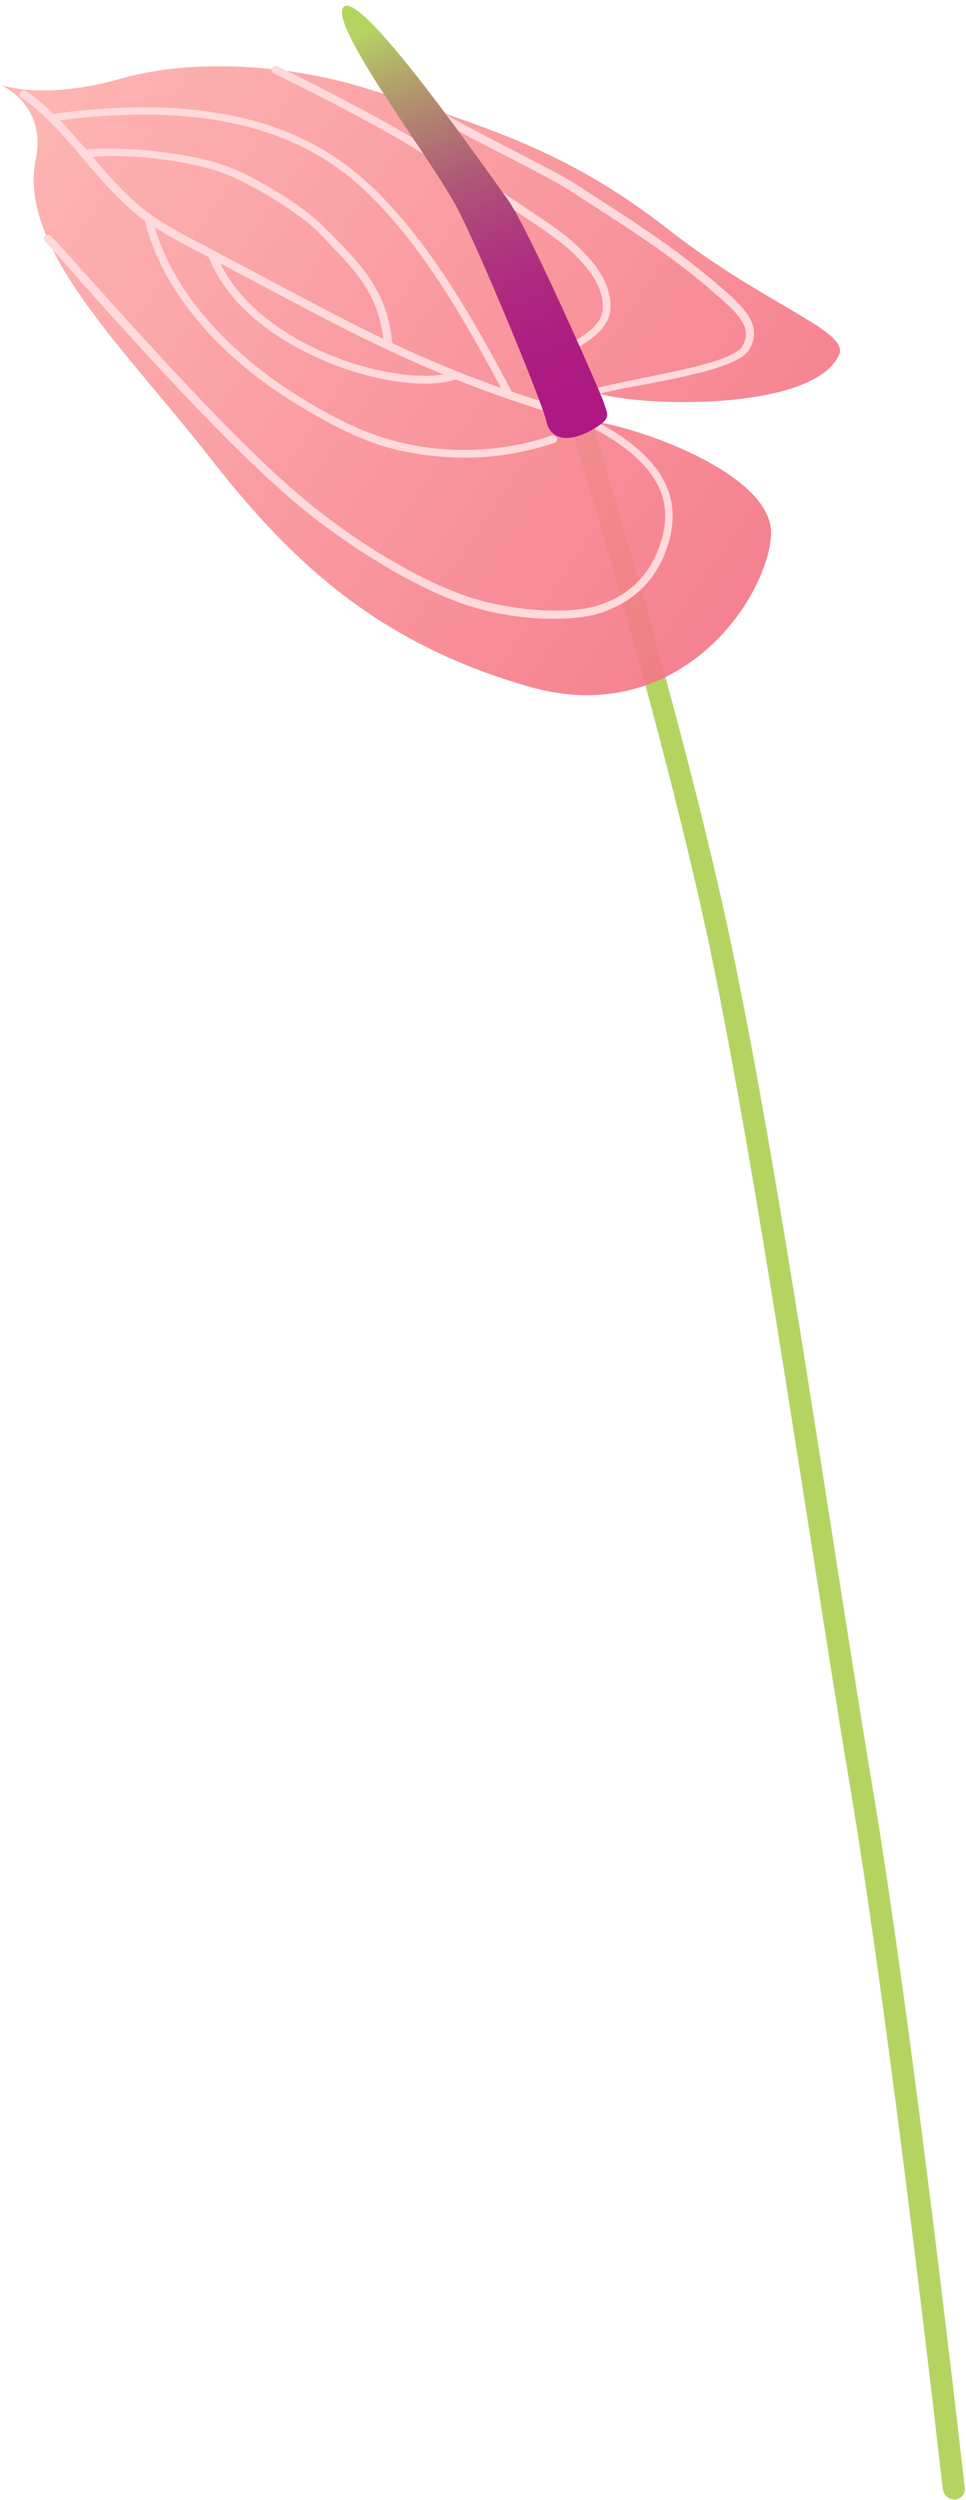 <svg width="162" height="419" viewBox="0 0 162 419" fill="none" xmlns="http://www.w3.org/2000/svg">
<path d="M160 418.9C160.1 418.9 160.1 418.9 160.2 418.9C161.2 418.8 161.9 418 161.8 417C161.7 416.2 153.3 341.4 146.4 300C144.1 286.2 141.7 271 139.2 254.8C134.1 222.2 128.8 188.5 123.5 162.5C115.8 124.1 99.2 70.7 99.1 70.1C98.8 69.2 97.8 68.7 96.8 68.9C95.8 69.2 95.3 70.1 95.6 71C95.8 71.5 112.2 124.8 119.9 163C125.1 188.9 130.4 222.6 135.5 255.1C138 271.2 140.4 286.5 142.7 300.3C149.6 341.6 158 416.4 158.1 417.1C158.3 418.3 159.1 418.9 160 418.9Z" fill="#B4D462"/>
<path opacity="0.92" d="M97.3 70.4C103.4 70.3 130.1 78.8 129.3 89.8C128.5 100.8 113.6 122.2 88.8 115.1C63.9 108 49.2 94.7 35.2 76.7C21.2 58.7 2.9 41.7 6 26.7C7.9 17.4 0 14.2 0 14.2C0 14.2 7.2 16.9 20.2 13.2C32.4 9.7 48.7 10.8 61.7 14.9C83.2 21.6 96.2 26 112.4 38.7C128.6 51.3 142.6 55.5 140.7 59.5C136.5 68.6 109.6 68.3 100.9 66.1C92.2 63.7 94.6 70.5 97.3 70.4Z" fill="url(#paint0_linear)"/>
<path d="M91.7 68.8C92 68.8 92.3 68.6 92.3 68.4C92.4 68.1 92.2 67.7 91.9 67.6C83.7 65.1 75.5 62 67.7 58.4C61.2 55.4 54.7 52 48.5 48.7L33.6 40.8C30.3 39.1 26.9 37.3 24 35C21.1 32.7 18.2 29.5 15.3 26C11.8 22 8.2 17.8 4.4 15.3C4.1 15.1 3.7 15.2 3.4 15.5C3.2 15.8 3.3 16.2 3.6 16.4C7.3 18.8 10.8 22.9 14.2 26.9C17.1 30.3 20.1 33.7 23.1 36.1C26.1 38.4 29.6 40.3 32.9 42L47.8 49.9C54 53.2 60.5 56.6 67.1 59.6C74.9 63.2 83.1 66.3 91.4 68.9C91.5 68.7 91.6 68.8 91.7 68.8Z" fill="#FFD9DC"/>
<path d="M65.1 58.4C65.5 58.4 65.8 58.1 65.8 57.7C65 49 61 44.9 56 39.7L54.6 38.3C51 34.5 41.8 28.9 36.7 27.4C31.1 25.7 21.5 24.4 14.1 25.1C13.7 25.1 13.5 25.5 13.5 25.8C13.5 26.2 13.9 26.4 14.3 26.4C21.5 25.6 30.8 26.9 36.3 28.6C41.1 30.1 50.2 35.6 53.6 39.1L55 40.6C60 45.8 63.7 49.6 64.4 57.9C64.4 58.2 64.7 58.4 65.1 58.4Z" fill="#FFD9DC"/>
<path d="M85.2 66.6C85.3 66.6 85.4 66.6 85.5 66.5C85.8 66.3 86 66 85.8 65.6C79.6 53.9 72.7 41.7 63.7 32.6C55.8 24.6 41.5 14.6 8.8 19.1C8.4 19.2 8.2 19.5 8.2 19.8C8.3 20.1 8.6 20.4 9 20.3C41.1 15.9 55 25.6 62.7 33.4C71.6 42.4 78.4 54.5 84.6 66.1C84.7 66.5 84.9 66.6 85.2 66.6Z" fill="#FFD9DC"/>
<path d="M78.1 76.7C83.2 76.7 88.3 75.8 93 74.2C93.4 74.1 93.5 73.7 93.4 73.4C93.3 73.1 92.9 72.9 92.5 73C83.5 76.1 73.2 76.2 64.1 73.3C59.5 71.8 54.9 69.5 49.1 65.8C36.5 57.7 27.9 47 25.5 36.3C25.4 36 25.1 35.7 24.7 35.8C24.3 35.9 24.1 36.2 24.2 36.6C26.7 47.6 35.5 58.7 48.4 66.9C52.4 69.4 57.7 72.6 63.7 74.6C68.2 76 73.1 76.7 78.1 76.7Z" fill="#FFD9DC"/>
<path d="M71.4 64.3C73.5 64.3 75.3 64 76.7 63.5C77.1 63.4 77.2 63 77.1 62.7C77 62.4 76.6 62.2 76.2 62.3C71.6 63.9 62.4 62.6 54.4 59.1C49.1 56.8 39.7 51.6 36.2 42.4C36.1 42.1 35.7 41.9 35.3 42C34.9 42.1 34.8 42.5 34.9 42.8C38.5 52.4 48.3 57.8 53.8 60.2C59.8 62.9 66.3 64.3 71.4 64.3Z" fill="#FFD9DC"/>
<path d="M93.2 103.7C96 103.7 98.7 103.4 100.8 102.7C106.8 100.7 110.7 96.5 112.3 90.3C114.3 82.6 110.4 76.3 100.5 70.9C100.2 70.7 99.8 70.8 99.6 71.1C99.4 71.4 99.5 71.8 99.9 72C112.3 78.7 112.2 85.5 111.1 89.9C109.6 95.7 106 99.6 100.5 101.4C95 103.2 85.2 102.2 78.8 100.1C71.7 97.8 62.3 92.5 53.8 85.9C42.2 77 26.3 59.2 13.5 45C11.8 43.1 10.2 41.3 8.6 39.6C8.4 39.3 7.9 39.3 7.6 39.5C7.3 39.7 7.3 40.1 7.5 40.4C9.1 42.1 10.7 43.9 12.3 45.8C25.1 60.1 41.1 77.9 52.8 86.9C61.5 93.6 71 99 78.2 101.4C82.4 102.8 88.1 103.8 93.2 103.7Z" fill="#FFD9DC"/>
<path d="M98.2 66.6C98.3 66.6 98.3 66.6 98.4 66.6C100.8 65.8 104.4 65.1 108.3 64.4C116.1 62.9 124.1 61.3 125.7 58.5C128.1 54.3 124.4 51.1 120.1 47.5L119.9 47.3C112.9 41.4 107 37.6 99.7 32.9L96.3 30.7C94.2 29.4 89.8 27.1 85.5 24.9C81.2 22.7 76.8 20.4 74.8 19.2C74.5 19 74.1 19.1 73.8 19.4C73.6 19.7 73.7 20.1 74 20.3C76 21.6 80.5 23.9 84.8 26.1C89.1 28.3 93.5 30.6 95.5 31.9L98.9 34.1C106.2 38.8 112 42.5 119 48.4L119.2 48.6C123.8 52.5 126.3 54.8 124.5 58C123.2 60.3 114.8 61.9 108.1 63.3C104.2 64.1 100.6 64.8 98.1 65.6C97.7 65.7 97.6 66.1 97.7 66.4C97.6 66.4 97.9 66.6 98.2 66.6Z" fill="#FFD9DC"/>
<path d="M91.1 61.5C91.2 61.5 91.4 61.5 91.5 61.4C92.5 60.7 93.6 60.1 94.8 59.4C98.4 57.5 102.4 55.2 102.4 51.4C102.4 46.8 99 43.4 97 41.4C95 39.4 91.6 37.1 88.5 35.1C87.4 34.3 86.3 33.6 85.4 33C83.1 31.3 81 30.2 79.1 29.2C77.1 28.1 75.1 27 72.8 25.4C68.3 22.2 54.4 14.9 46.5 11.1C46.2 10.9 45.7 11.1 45.6 11.4C45.4 11.7 45.6 12.1 45.9 12.3C53.8 16.1 67.6 23.3 72 26.5C74.4 28.2 76.4 29.3 78.4 30.4C80.3 31.4 82.3 32.5 84.6 34.1C85.5 34.7 86.5 35.4 87.7 36.2C90.6 38.1 94.1 40.5 96 42.3C98 44.3 101.1 47.4 101.1 51.5C101.1 54.6 97.6 56.5 94.2 58.4C93 59.1 91.8 59.7 90.7 60.4C90.4 60.6 90.3 61 90.6 61.3C90.7 61.4 90.9 61.5 91.1 61.5Z" fill="#FFD9DC"/>
<path d="M101.2 67.3C101.9 69.6 102.8 70.1 99 72.2C95.1 74.3 92.2 73.6 91.6 70.5C90.9 67.4 80.9 43.1 76.8 35.1C72.7 27.1 54.6 3.6 57.7 1.1C60.8 -1.4 81.4 28.3 85.2 33.5C88.8 38.7 100.4 65.1 101.2 67.3Z" fill="url(#paint1_linear)"/>
<defs>
<linearGradient id="paint0_linear" x1="124.354" y1="92.708" x2="6.603" y2="11.4" gradientUnits="userSpaceOnUse">
<stop stop-color="#F57887"/>
<stop offset="1" stop-color="#FEB0AD"/>
</linearGradient>
<linearGradient id="paint1_linear" x1="65.282" y1="3.639" x2="91.378" y2="71.546" gradientUnits="userSpaceOnUse">
<stop stop-color="#B4D462"/>
<stop offset="0.136" stop-color="#B2A26B"/>
<stop offset="0.272" stop-color="#B17872"/>
<stop offset="0.411" stop-color="#AF5578"/>
<stop offset="0.552" stop-color="#AE3A7D"/>
<stop offset="0.694" stop-color="#AE2780"/>
<stop offset="0.839" stop-color="#AD1C82"/>
<stop offset="0.992" stop-color="#AD1883"/>
</linearGradient>
</defs>
</svg>
